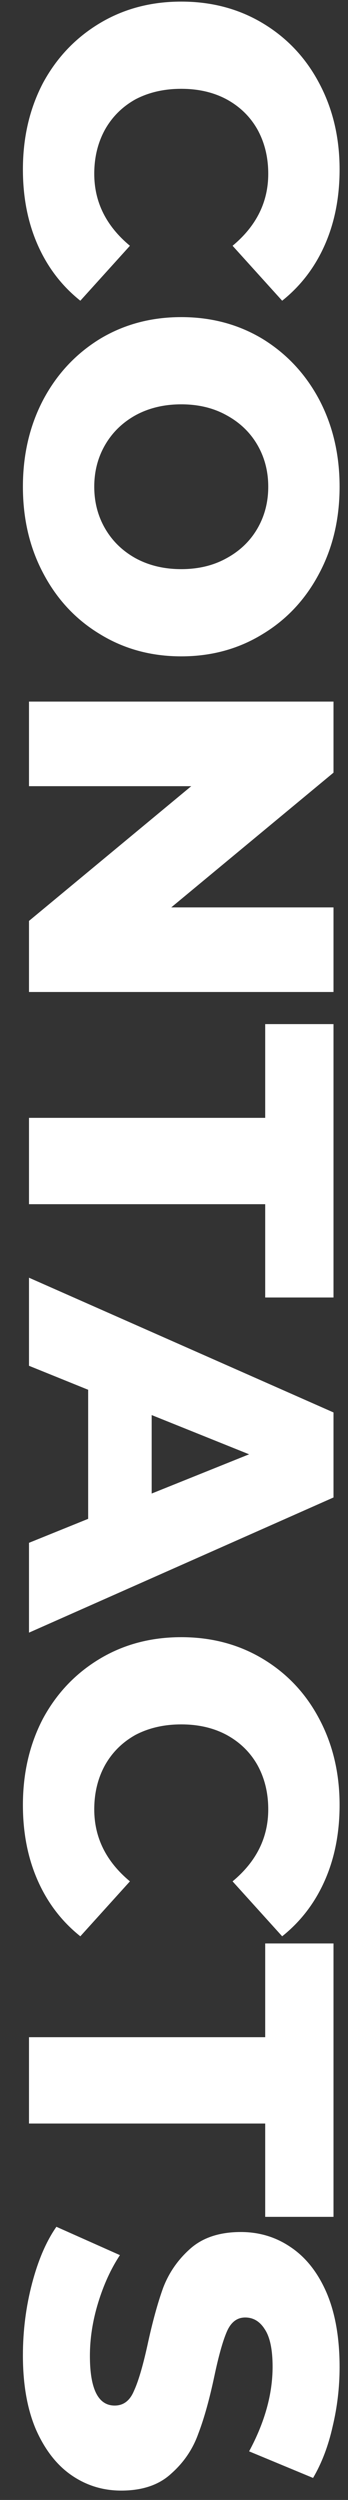 <svg width="12" height="86" viewBox="0 0 12 86" fill="none" xmlns="http://www.w3.org/2000/svg">
<rect x="0" y="0" width="12" height="86" fill="#333333" stroke="none"/>
<path d="M0.79 5.83C0.79 4.73 1.02 3.74 1.48 2.86C1.95 1.99 2.6 1.305 3.43 0.805C4.26 0.305 5.2 0.055 6.25 0.055C7.3 0.055 8.24 0.305 9.07 0.805C9.9 1.305 10.545 1.99 11.005 2.86C11.475 3.74 11.71 4.73 11.71 5.83C11.71 6.79 11.54 7.655 11.2 8.425C10.86 9.195 10.37 9.835 9.73 10.345L8.02 8.455C8.84 7.775 9.25 6.95 9.25 5.98C9.25 5.41 9.125 4.9 8.875 4.45C8.625 4.01 8.27 3.665 7.81 3.415C7.36 3.175 6.84 3.055 6.25 3.055C5.66 3.055 5.135 3.175 4.675 3.415C4.225 3.665 3.875 4.01 3.625 4.45C3.375 4.9 3.25 5.41 3.25 5.98C3.25 6.95 3.66 7.775 4.48 8.455L2.77 10.345C2.13 9.835 1.64 9.195 1.3 8.425C0.96 7.655 0.79 6.79 0.79 5.83ZM0.79 16.744C0.79 15.634 1.025 14.634 1.495 13.744C1.965 12.864 2.615 12.169 3.445 11.659C4.275 11.159 5.21 10.909 6.25 10.909C7.29 10.909 8.225 11.159 9.055 11.659C9.885 12.169 10.535 12.864 11.005 13.744C11.475 14.634 11.71 15.634 11.71 16.744C11.71 17.854 11.475 18.849 11.005 19.729C10.535 20.619 9.885 21.314 9.055 21.814C8.225 22.324 7.29 22.579 6.25 22.579C5.21 22.579 4.275 22.324 3.445 21.814C2.615 21.314 1.965 20.619 1.495 19.729C1.025 18.849 0.79 17.854 0.79 16.744ZM3.25 16.744C3.25 17.274 3.375 17.754 3.625 18.184C3.875 18.614 4.225 18.954 4.675 19.204C5.135 19.454 5.66 19.579 6.25 19.579C6.84 19.579 7.36 19.454 7.81 19.204C8.27 18.954 8.625 18.614 8.875 18.184C9.125 17.754 9.25 17.274 9.25 16.744C9.25 16.214 9.125 15.734 8.875 15.304C8.625 14.874 8.27 14.534 7.81 14.284C7.36 14.034 6.84 13.909 6.25 13.909C5.66 13.909 5.135 14.034 4.675 14.284C4.225 14.534 3.875 14.874 3.625 15.304C3.375 15.734 3.25 16.214 3.25 16.744ZM11.5 34.125L1 34.125L1 31.68L6.595 27.045L1 27.045L1 24.135L11.5 24.135L11.5 26.58L5.905 31.215L11.5 31.215L11.5 34.125ZM9.145 38.455L9.145 35.23L11.5 35.23L11.5 44.635L9.145 44.635L9.145 41.425L1 41.425L1 38.455L9.145 38.455ZM3.04 52.249L3.04 47.809L1 46.984L1 43.954L11.5 48.589L11.5 51.514L1 56.164L1 53.074L3.04 52.249ZM5.23 51.379L8.59 50.029L5.23 48.679L5.23 51.379ZM0.79 62.095C0.79 60.995 1.02 60.005 1.48 59.125C1.95 58.255 2.6 57.57 3.43 57.07C4.26 56.57 5.2 56.32 6.25 56.32C7.3 56.32 8.24 56.57 9.07 57.07C9.9 57.57 10.545 58.255 11.005 59.125C11.475 60.005 11.71 60.995 11.71 62.095C11.71 63.055 11.54 63.92 11.2 64.69C10.86 65.46 10.37 66.1 9.73 66.61L8.02 64.72C8.84 64.04 9.25 63.215 9.25 62.245C9.25 61.675 9.125 61.165 8.875 60.715C8.625 60.275 8.27 59.93 7.81 59.68C7.36 59.44 6.84 59.32 6.25 59.32C5.66 59.32 5.135 59.44 4.675 59.68C4.225 59.93 3.875 60.275 3.625 60.715C3.375 61.165 3.25 61.675 3.25 62.245C3.25 63.215 3.66 64.04 4.48 64.72L2.77 66.61C2.13 66.1 1.64 65.46 1.3 64.69C0.96 63.92 0.79 63.055 0.79 62.095ZM9.145 70.081L9.145 66.856L11.5 66.856L11.5 76.261L9.145 76.261L9.145 73.051L1 73.051L1 70.081L9.145 70.081ZM0.79 81.028C0.79 80.178 0.895 79.353 1.105 78.553C1.315 77.753 1.595 77.103 1.945 76.603L4.135 77.578C3.825 78.048 3.575 78.593 3.385 79.213C3.195 79.833 3.1 80.443 3.1 81.043C3.1 82.183 3.385 82.753 3.955 82.753C4.255 82.753 4.475 82.588 4.615 82.258C4.765 81.938 4.92 81.418 5.08 80.698C5.25 79.908 5.43 79.248 5.62 78.718C5.82 78.188 6.135 77.733 6.565 77.353C6.995 76.973 7.575 76.783 8.305 76.783C8.945 76.783 9.52 76.958 10.03 77.308C10.55 77.658 10.96 78.178 11.26 78.868C11.56 79.568 11.71 80.423 11.71 81.433C11.71 82.123 11.63 82.803 11.47 83.473C11.32 84.143 11.095 84.733 10.795 85.243L8.59 84.328C9.13 83.328 9.4 82.358 9.4 81.418C9.4 80.828 9.31 80.398 9.13 80.128C8.96 79.858 8.735 79.723 8.455 79.723C8.175 79.723 7.965 79.883 7.825 80.203C7.685 80.523 7.54 81.038 7.39 81.748C7.22 82.548 7.035 83.208 6.835 83.728C6.645 84.258 6.335 84.713 5.905 85.093C5.485 85.483 4.91 85.678 4.18 85.678C3.55 85.678 2.98 85.503 2.47 85.153C1.96 84.803 1.55 84.278 1.24 83.578C0.94 82.878 0.79 82.028 0.79 81.028Z" fill="white"/>
</svg>
